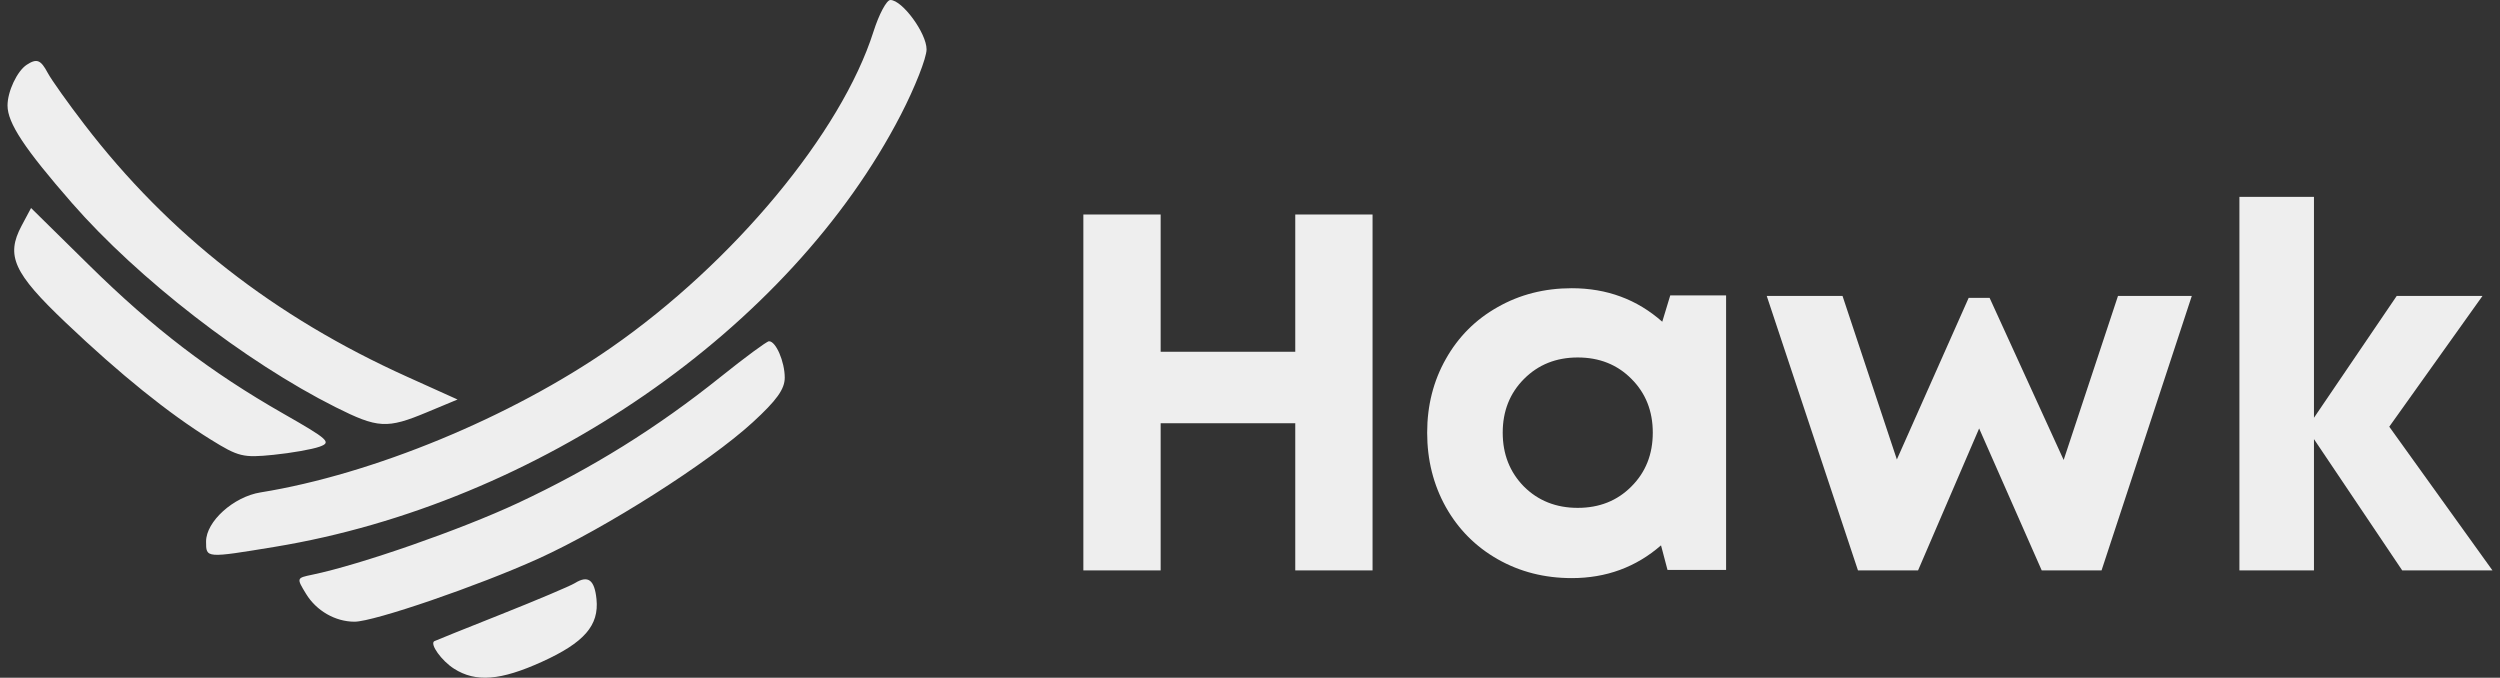 <svg width="166" height="45" viewBox="0 0 166 45" fill="none" xmlns="http://www.w3.org/2000/svg">
<rect x="0" y="0" width="166" height="45" fill="#333333" stroke="none"/>
<path fill-rule="evenodd" clip-rule="evenodd" d="M58 2.096C55.869 8.808 48.701 17.441 40.571 23.088C33.915 27.71 24.74 31.497 17.299 32.696C15.505 32.984 13.683 34.627 13.683 35.956C13.683 37.068 13.652 37.066 18.231 36.313C35.668 33.447 52.466 21.857 59.814 7.623C60.755 5.8 61.524 3.846 61.524 3.279C61.524 2.201 59.91 0 59.12 0C58.87 0 58.366 0.943 58 2.096ZM1.779 4.298C1.14 4.712 0.498 6.071 0.5 7.008C0.502 8.17 1.627 9.872 4.779 13.482C9.173 18.514 16.289 24.026 22.27 27.03C25.093 28.447 25.696 28.482 28.351 27.373L30.381 26.527L27.024 25.012C18.226 21.043 11.205 15.558 5.623 8.29C4.513 6.845 3.409 5.292 3.169 4.84C2.706 3.968 2.446 3.866 1.779 4.298ZM1.435 14.987C0.373 16.98 0.893 18.124 4.361 21.42C7.975 24.855 11.183 27.442 13.989 29.184C15.837 30.331 16.14 30.405 18.155 30.201C19.351 30.08 20.728 29.837 21.216 29.662C22.029 29.371 21.825 29.185 18.833 27.477C13.959 24.695 10.179 21.806 5.9 17.591L2.062 13.812L1.435 14.987ZM47.863 25.015C43.624 28.413 39.301 31.103 34.386 33.402C30.615 35.166 23.926 37.498 20.732 38.161C19.683 38.379 19.682 38.382 20.323 39.434C21.008 40.558 22.267 41.281 23.541 41.281C24.824 41.281 31.758 38.903 35.745 37.096C40.225 35.066 47.069 30.713 49.982 28.041C51.572 26.583 52.107 25.837 52.107 25.078C52.107 24.009 51.513 22.642 51.057 22.66C50.909 22.667 49.472 23.726 47.863 25.015ZM38.169 38.72C37.858 38.912 35.654 39.844 33.272 40.791C30.889 41.738 28.893 42.54 28.836 42.575C28.524 42.765 29.322 43.877 30.147 44.401C31.594 45.321 33.232 45.192 35.987 43.942C38.794 42.668 39.784 41.529 39.607 39.782C39.477 38.493 39.047 38.176 38.169 38.72Z" fill="#EEEEEE"/>
<path d="M86.006 14.243H91.138V37.875H86.006V28.103H77.067V37.875H71.935V14.243H77.067V23.357H86.006V14.243Z" fill="#EEEEEE"/>
<path d="M110.904 19.616H114.612V37.842H110.722L110.292 36.211C108.625 37.661 106.65 38.386 104.365 38.386C102.555 38.386 100.916 37.968 99.448 37.133C97.981 36.298 96.833 35.145 96.005 33.673C95.177 32.19 94.764 30.542 94.764 28.729C94.764 26.927 95.177 25.296 96.005 23.834C96.833 22.362 97.981 21.214 99.448 20.39C100.916 19.555 102.555 19.138 104.365 19.138C106.694 19.138 108.697 19.879 110.374 21.363L110.904 19.616ZM101.187 32.305C102.136 33.25 103.328 33.722 104.762 33.722C106.197 33.722 107.384 33.25 108.322 32.305C109.271 31.36 109.745 30.168 109.745 28.729C109.745 27.29 109.271 26.098 108.322 25.153C107.384 24.208 106.197 23.736 104.762 23.736C103.328 23.736 102.136 24.213 101.187 25.169C100.249 26.114 99.78 27.301 99.78 28.729C99.78 30.157 100.249 31.349 101.187 32.305Z" fill="#EEEEEE"/>
<path d="M140.635 19.649H145.536L139.543 37.875H135.57L131.415 28.449L127.359 37.875H123.369L117.311 19.649H122.343L125.952 30.509L130.719 19.78H132.11L137.027 30.542L140.635 19.649Z" fill="#EEEEEE"/>
<path d="M165.5 37.875H159.507L153.647 29.157V37.875H148.697V13.073H153.647V27.74L159.143 19.649H164.838L158.647 28.333L165.5 37.875Z" fill="#EEEEEE"/>
</svg>
